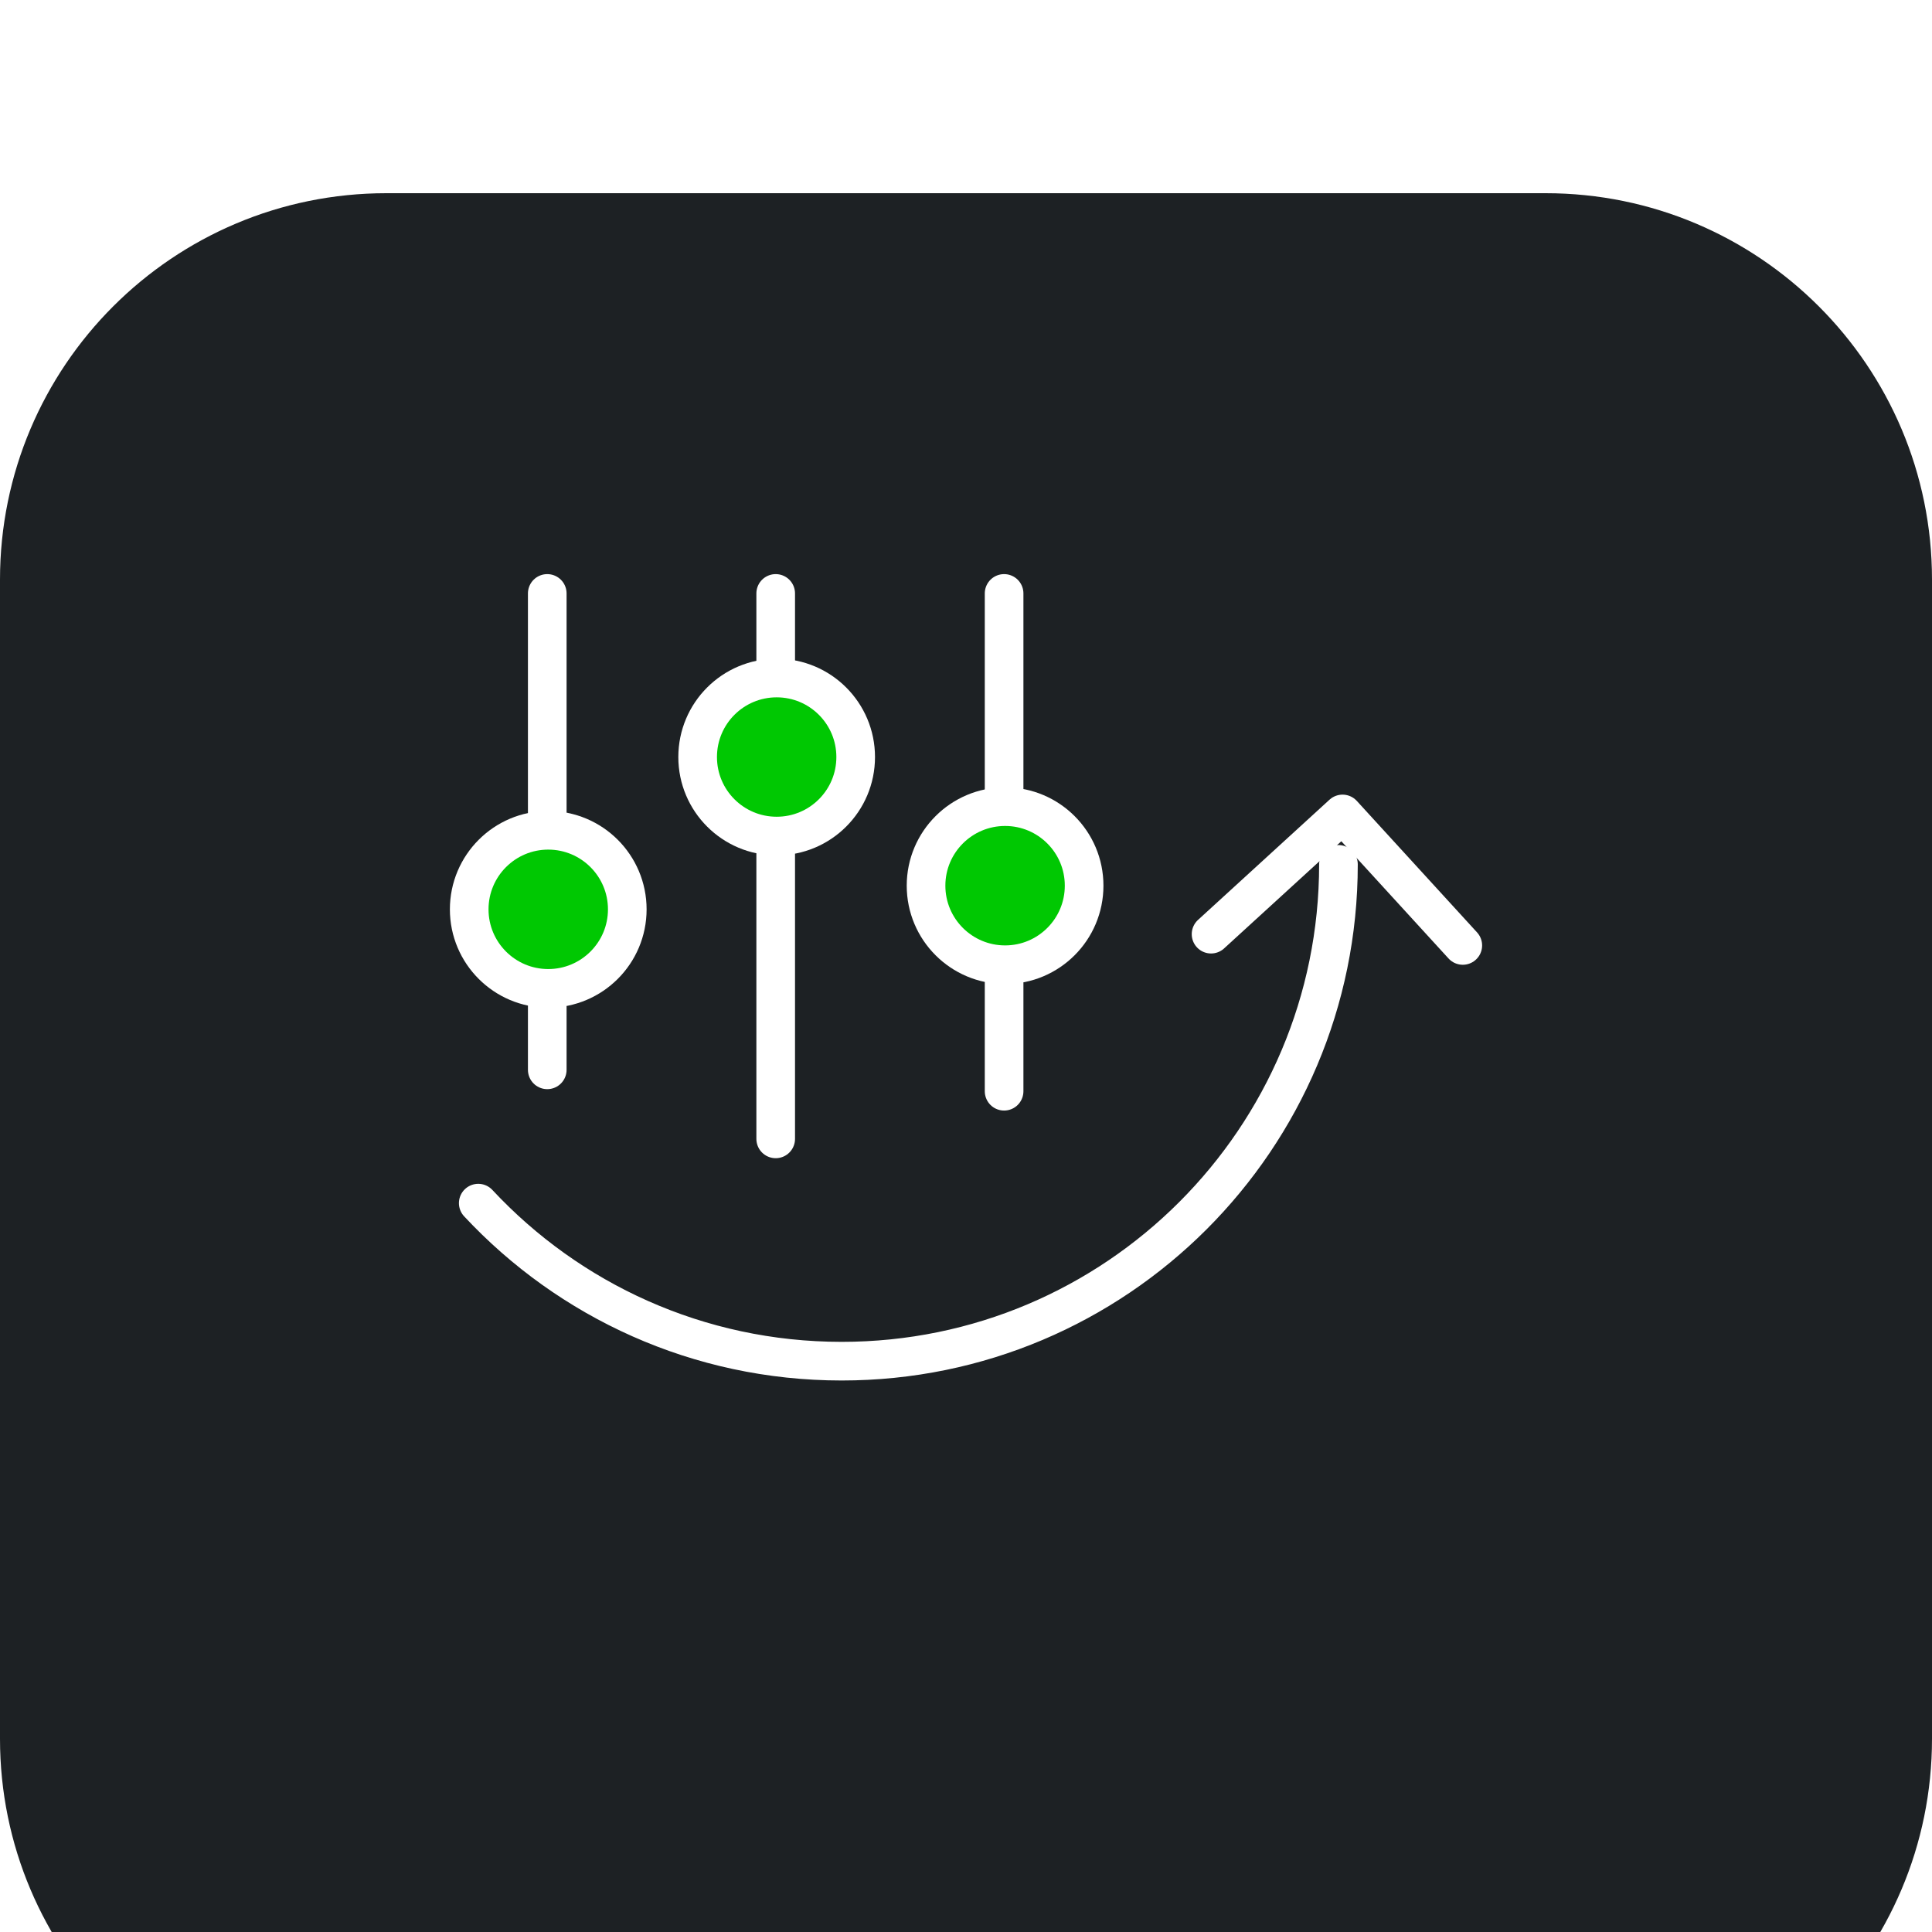 <svg width="50" height="50" viewBox="0 0 50 50" fill="none" xmlns="http://www.w3.org/2000/svg">
<g filter="url(#filter0_i_10729_48005)">
<path d="M40 0H10C4.477 0 0 4.477 0 10V40C0 45.523 4.477 50 10 50H40C45.523 50 50 45.523 50 40V10C50 4.477 45.523 0 40 0Z" fill="#1D2124"/>
</g>
<path d="M20.075 22.11V29.474" stroke="white" stroke-linecap="round" stroke-linejoin="round"/>
<path d="M20.075 15.358V17.462" stroke="white" stroke-linecap="round" stroke-linejoin="round"/>
<path d="M25.986 25.436V28.241" stroke="white" stroke-linecap="round" stroke-linejoin="round"/>
<path d="M25.986 15.358V20.734" stroke="white" stroke-linecap="round" stroke-linejoin="round"/>
<path d="M14.163 26.051V27.687" stroke="white" stroke-linecap="round" stroke-linejoin="round"/>
<path d="M14.163 15.358V21.319" stroke="white" stroke-linecap="round" stroke-linejoin="round"/>
<path d="M20.1 21.637C21.23 21.637 22.145 20.722 22.145 19.592C22.145 18.462 21.23 17.547 20.1 17.547C18.97 17.547 18.055 18.462 18.055 19.592C18.055 20.722 18.97 21.637 20.1 21.637Z" fill="#00C802" stroke="white"/>
<path d="M26.012 24.967C27.142 24.967 28.057 24.051 28.057 22.921C28.057 21.792 27.142 20.876 26.012 20.876C24.882 20.876 23.966 21.792 23.966 22.921C23.966 24.051 24.882 24.967 26.012 24.967Z" fill="#00C802" stroke="white"/>
<path d="M14.188 25.579C15.318 25.579 16.234 24.663 16.234 23.534C16.234 22.404 15.318 21.488 14.188 21.488C13.059 21.488 12.143 22.404 12.143 23.534C12.143 24.663 13.059 25.579 14.188 25.579Z" fill="#00C802" stroke="white"/>
<path d="M31.342 24.176L34.745 21.065L37.857 24.468" stroke="white" stroke-linecap="round" stroke-linejoin="round"/>
<path d="M34.639 22.37C34.639 29.471 28.883 35.227 21.782 35.227C18.069 35.227 14.724 33.654 12.377 31.137" stroke="white" stroke-linecap="round" stroke-linejoin="round"/>
<defs>
<filter id="filter0_i_10729_48005" x="0" y="0" width="50" height="55" filterUnits="userSpaceOnUse" color-interpolation-filters="sRGB">
<feFlood flood-opacity="0" result="BackgroundImageFix"/>
<feBlend mode="normal" in="SourceGraphic" in2="BackgroundImageFix" result="shape"/>
<feColorMatrix in="SourceAlpha" type="matrix" values="0 0 0 0 0 0 0 0 0 0 0 0 0 0 0 0 0 0 127 0" result="hardAlpha"/>
<feOffset dy="5"/>
<feGaussianBlur stdDeviation="7.5"/>
<feComposite in2="hardAlpha" operator="arithmetic" k2="-1" k3="1"/>
<feColorMatrix type="matrix" values="0 0 0 0 0 0 0 0 0 0 0 0 0 0 0 0 0 0 0.05 0"/>
<feBlend mode="normal" in2="shape" result="effect1_innerShadow_10729_48005"/>
</filter>
</defs>
</svg>
